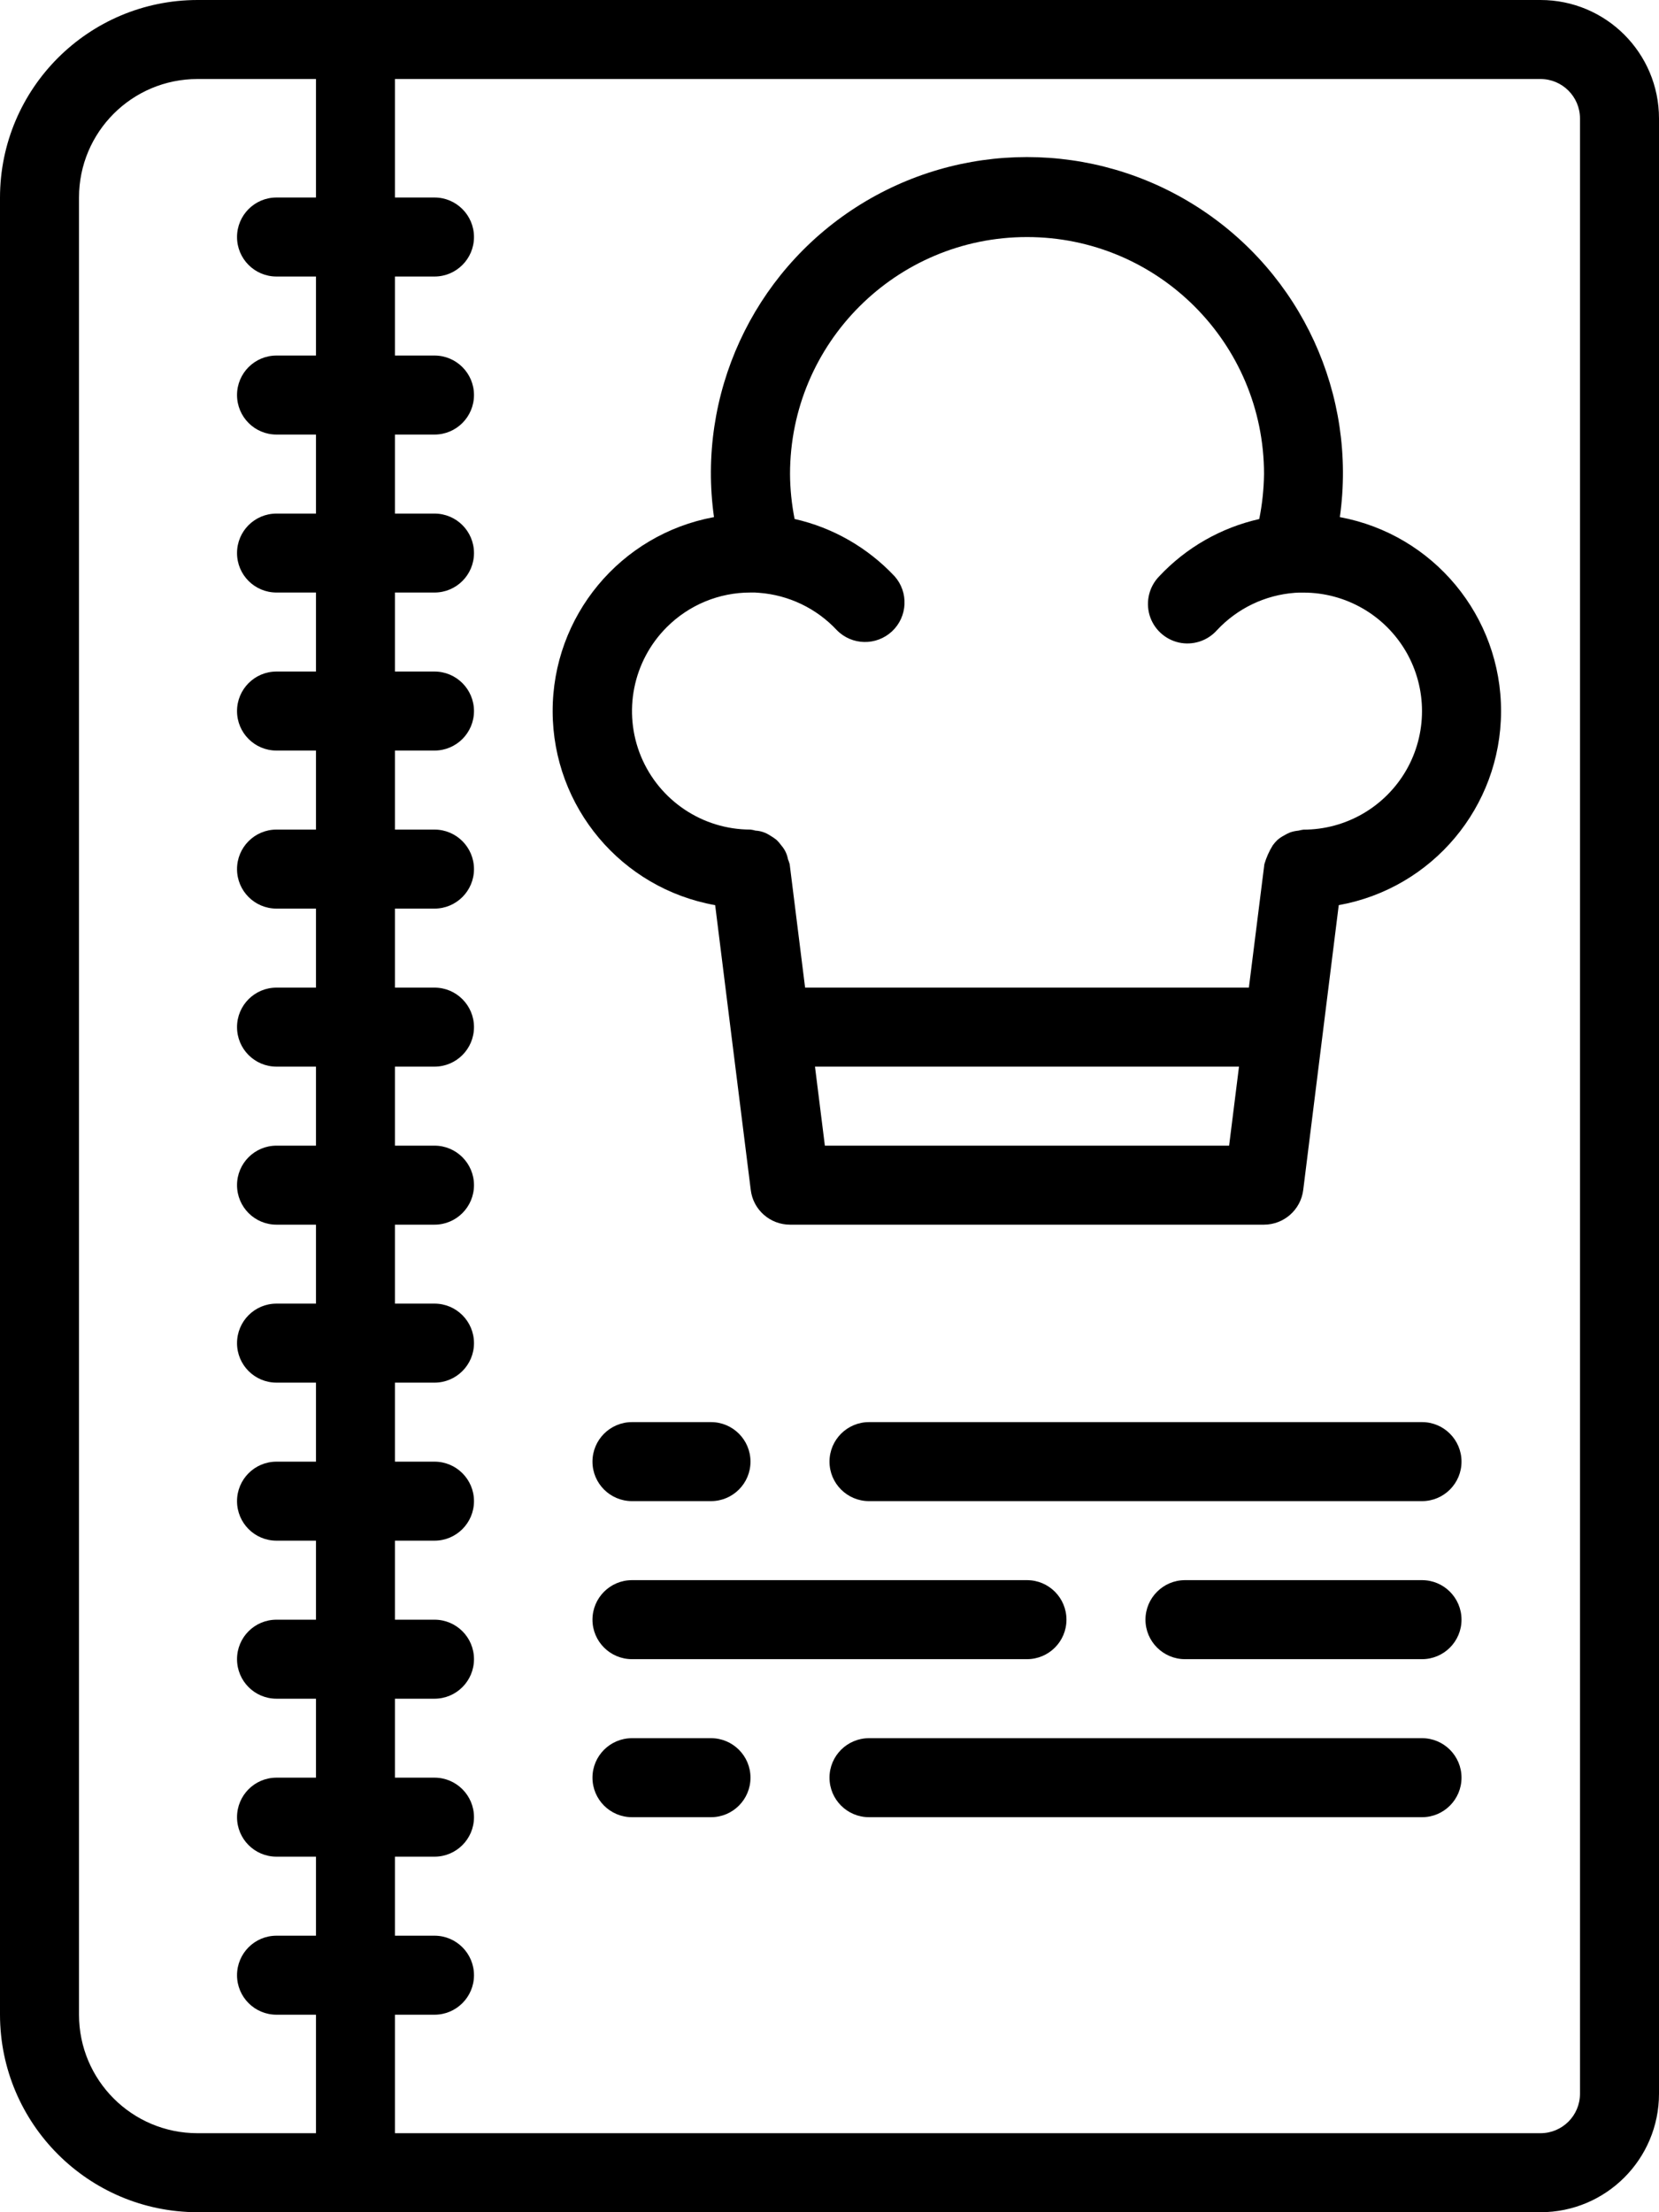 <svg width="24" height="32" viewBox="0 0 24 32" fill="none" xmlns="http://www.w3.org/2000/svg">
<path d="M2.857 32H22.286C23.233 32 24 31.233 24 30.286V1.714C24 0.767 23.233 0 22.286 0H2.857C1.28 0.002 0.002 1.28 0 2.857V29.143C0.002 30.72 1.28 31.998 2.857 32ZM22.857 1.714V30.286C22.857 30.602 22.601 30.857 22.286 30.857H5.714V29.143H6.286C6.601 29.143 6.857 28.887 6.857 28.572C6.857 28.256 6.601 28 6.286 28H5.714V26.857H6.286C6.601 26.857 6.857 26.601 6.857 26.286C6.857 25.97 6.601 25.714 6.286 25.714H5.714V24.572H6.286C6.601 24.572 6.857 24.316 6.857 24C6.857 23.684 6.601 23.429 6.286 23.429H5.714V22.286H6.286C6.601 22.286 6.857 22.03 6.857 21.714C6.857 21.399 6.601 21.143 6.286 21.143H5.714V20H6.286C6.601 20 6.857 19.744 6.857 19.429C6.857 19.113 6.601 18.857 6.286 18.857H5.714V17.715H6.286C6.601 17.715 6.857 17.459 6.857 17.143C6.857 16.828 6.601 16.572 6.286 16.572H5.714V15.429H6.286C6.601 15.429 6.857 15.173 6.857 14.857C6.857 14.542 6.601 14.286 6.286 14.286H5.714V13.143H6.286C6.601 13.143 6.857 12.887 6.857 12.572C6.857 12.256 6.601 12 6.286 12H5.714V10.857H6.286C6.601 10.857 6.857 10.601 6.857 10.286C6.857 9.97 6.601 9.714 6.286 9.714H5.714V8.571H6.286C6.601 8.571 6.857 8.316 6.857 8C6.857 7.684 6.601 7.429 6.286 7.429H5.714V6.286H6.286C6.601 6.286 6.857 6.03 6.857 5.714C6.857 5.399 6.601 5.143 6.286 5.143H5.714V4H6.286C6.601 4 6.857 3.744 6.857 3.429C6.857 3.113 6.601 2.857 6.286 2.857H5.714V1.143H22.286C22.601 1.143 22.857 1.399 22.857 1.714ZM1.143 2.857C1.143 1.91 1.91 1.143 2.857 1.143H4.571V2.857H4C3.684 2.857 3.429 3.113 3.429 3.429C3.429 3.744 3.684 4 4 4H4.571V5.143H4C3.684 5.143 3.429 5.399 3.429 5.714C3.429 6.03 3.684 6.286 4 6.286H4.571V7.429H4C3.684 7.429 3.429 7.684 3.429 8C3.429 8.316 3.684 8.571 4 8.571H4.571V9.714H4C3.684 9.714 3.429 9.97 3.429 10.286C3.429 10.601 3.684 10.857 4 10.857H4.571V12H4C3.684 12 3.429 12.256 3.429 12.572C3.429 12.887 3.684 13.143 4 13.143H4.571V14.286H4C3.684 14.286 3.429 14.542 3.429 14.857C3.429 15.173 3.684 15.429 4 15.429H4.571V16.572H4C3.684 16.572 3.429 16.828 3.429 17.143C3.429 17.459 3.684 17.715 4 17.715H4.571V18.857H4C3.684 18.857 3.429 19.113 3.429 19.429C3.429 19.744 3.684 20 4 20H4.571V21.143H4C3.684 21.143 3.429 21.399 3.429 21.714C3.429 22.03 3.684 22.286 4 22.286H4.571V23.429H4C3.684 23.429 3.429 23.684 3.429 24C3.429 24.316 3.684 24.572 4 24.572H4.571V25.714H4C3.684 25.714 3.429 25.97 3.429 26.286C3.429 26.601 3.684 26.857 4 26.857H4.571V28H4C3.684 28 3.429 28.256 3.429 28.572C3.429 28.887 3.684 29.143 4 29.143H4.571V30.857H2.857C1.91 30.857 1.143 30.09 1.143 29.143V2.857Z" fill="black"/>
<path d="M10.346 13.093L10.575 14.928L10.861 17.214C10.896 17.5 11.14 17.715 11.429 17.715H18.286C18.574 17.714 18.817 17.5 18.853 17.214L19.138 14.928L19.367 13.093C20.723 12.849 21.711 11.671 21.715 10.293C21.719 8.915 20.738 7.732 19.383 7.48C19.632 5.711 18.828 3.959 17.324 2.995C15.82 2.031 13.892 2.031 12.388 2.995C10.885 3.959 10.08 5.711 10.329 7.48C8.973 7.73 7.991 8.915 7.995 10.293C7.999 11.672 8.988 12.851 10.345 13.093H10.346ZM14.857 16.572H11.933L11.79 15.429H17.924L17.781 16.572H14.857ZM9.645 9.073C9.966 8.751 10.402 8.57 10.857 8.571H10.922L10.98 8.575C11.41 8.607 11.812 8.8 12.107 9.116C12.324 9.337 12.678 9.344 12.905 9.132C13.131 8.92 13.147 8.566 12.941 8.335C12.552 7.921 12.049 7.632 11.495 7.507C11.453 7.293 11.43 7.075 11.429 6.857C11.429 4.964 12.964 3.429 14.857 3.429C16.751 3.429 18.286 4.964 18.286 6.857C18.283 7.076 18.26 7.294 18.217 7.508C17.663 7.633 17.159 7.921 16.771 8.335C16.625 8.484 16.572 8.699 16.63 8.898C16.689 9.097 16.851 9.248 17.053 9.294C17.256 9.339 17.467 9.271 17.605 9.116C17.9 8.8 18.302 8.607 18.733 8.575L18.79 8.572H18.857C19.47 8.572 20.035 8.899 20.342 9.429C20.648 9.96 20.648 10.613 20.342 11.144C20.035 11.674 19.47 12.001 18.857 12.001C18.833 12.004 18.809 12.009 18.785 12.015C18.745 12.019 18.704 12.027 18.666 12.04C18.635 12.052 18.606 12.067 18.578 12.084C18.543 12.102 18.511 12.124 18.481 12.149C18.456 12.173 18.434 12.199 18.413 12.227C18.36 12.312 18.319 12.405 18.291 12.501L18.067 14.286H11.647L11.424 12.501C11.417 12.476 11.409 12.452 11.399 12.428C11.386 12.355 11.353 12.287 11.305 12.232C11.283 12.201 11.258 12.172 11.23 12.146C11.202 12.124 11.172 12.104 11.141 12.086C11.078 12.044 11.005 12.019 10.93 12.015C10.906 12.008 10.882 12.003 10.857 12C10.164 12 9.539 11.582 9.273 10.942C9.008 10.301 9.155 9.563 9.645 9.073Z" fill="black"/>
<path d="M9.143 21.714H10.286C10.601 21.714 10.857 21.458 10.857 21.143C10.857 20.827 10.601 20.571 10.286 20.571H9.143C8.827 20.571 8.571 20.827 8.571 21.143C8.571 21.458 8.827 21.714 9.143 21.714Z" fill="black"/>
<path d="M20.572 20.571H12.572C12.256 20.571 12 20.827 12 21.143C12 21.458 12.256 21.714 12.572 21.714H20.572C20.887 21.714 21.143 21.458 21.143 21.143C21.143 20.827 20.887 20.571 20.572 20.571Z" fill="black"/>
<path d="M10.286 25.143H9.143C8.827 25.143 8.571 25.399 8.571 25.714C8.571 26.03 8.827 26.286 9.143 26.286H10.286C10.601 26.286 10.857 26.03 10.857 25.714C10.857 25.399 10.601 25.143 10.286 25.143Z" fill="black"/>
<path d="M20.572 25.143H12.572C12.256 25.143 12 25.399 12 25.714C12 26.03 12.256 26.286 12.572 26.286H20.572C20.887 26.286 21.143 26.03 21.143 25.714C21.143 25.399 20.887 25.143 20.572 25.143Z" fill="black"/>
<path d="M9.143 24H14.857C15.173 24 15.428 23.744 15.428 23.429C15.428 23.113 15.173 22.857 14.857 22.857H9.143C8.827 22.857 8.571 23.113 8.571 23.429C8.571 23.744 8.827 24 9.143 24Z" fill="black"/>
<path d="M20.572 22.857H17.143C16.828 22.857 16.571 23.113 16.571 23.429C16.571 23.744 16.828 24 17.143 24H20.572C20.887 24 21.143 23.744 21.143 23.429C21.143 23.113 20.887 22.857 20.572 22.857Z" fill="black"/>
</svg>
